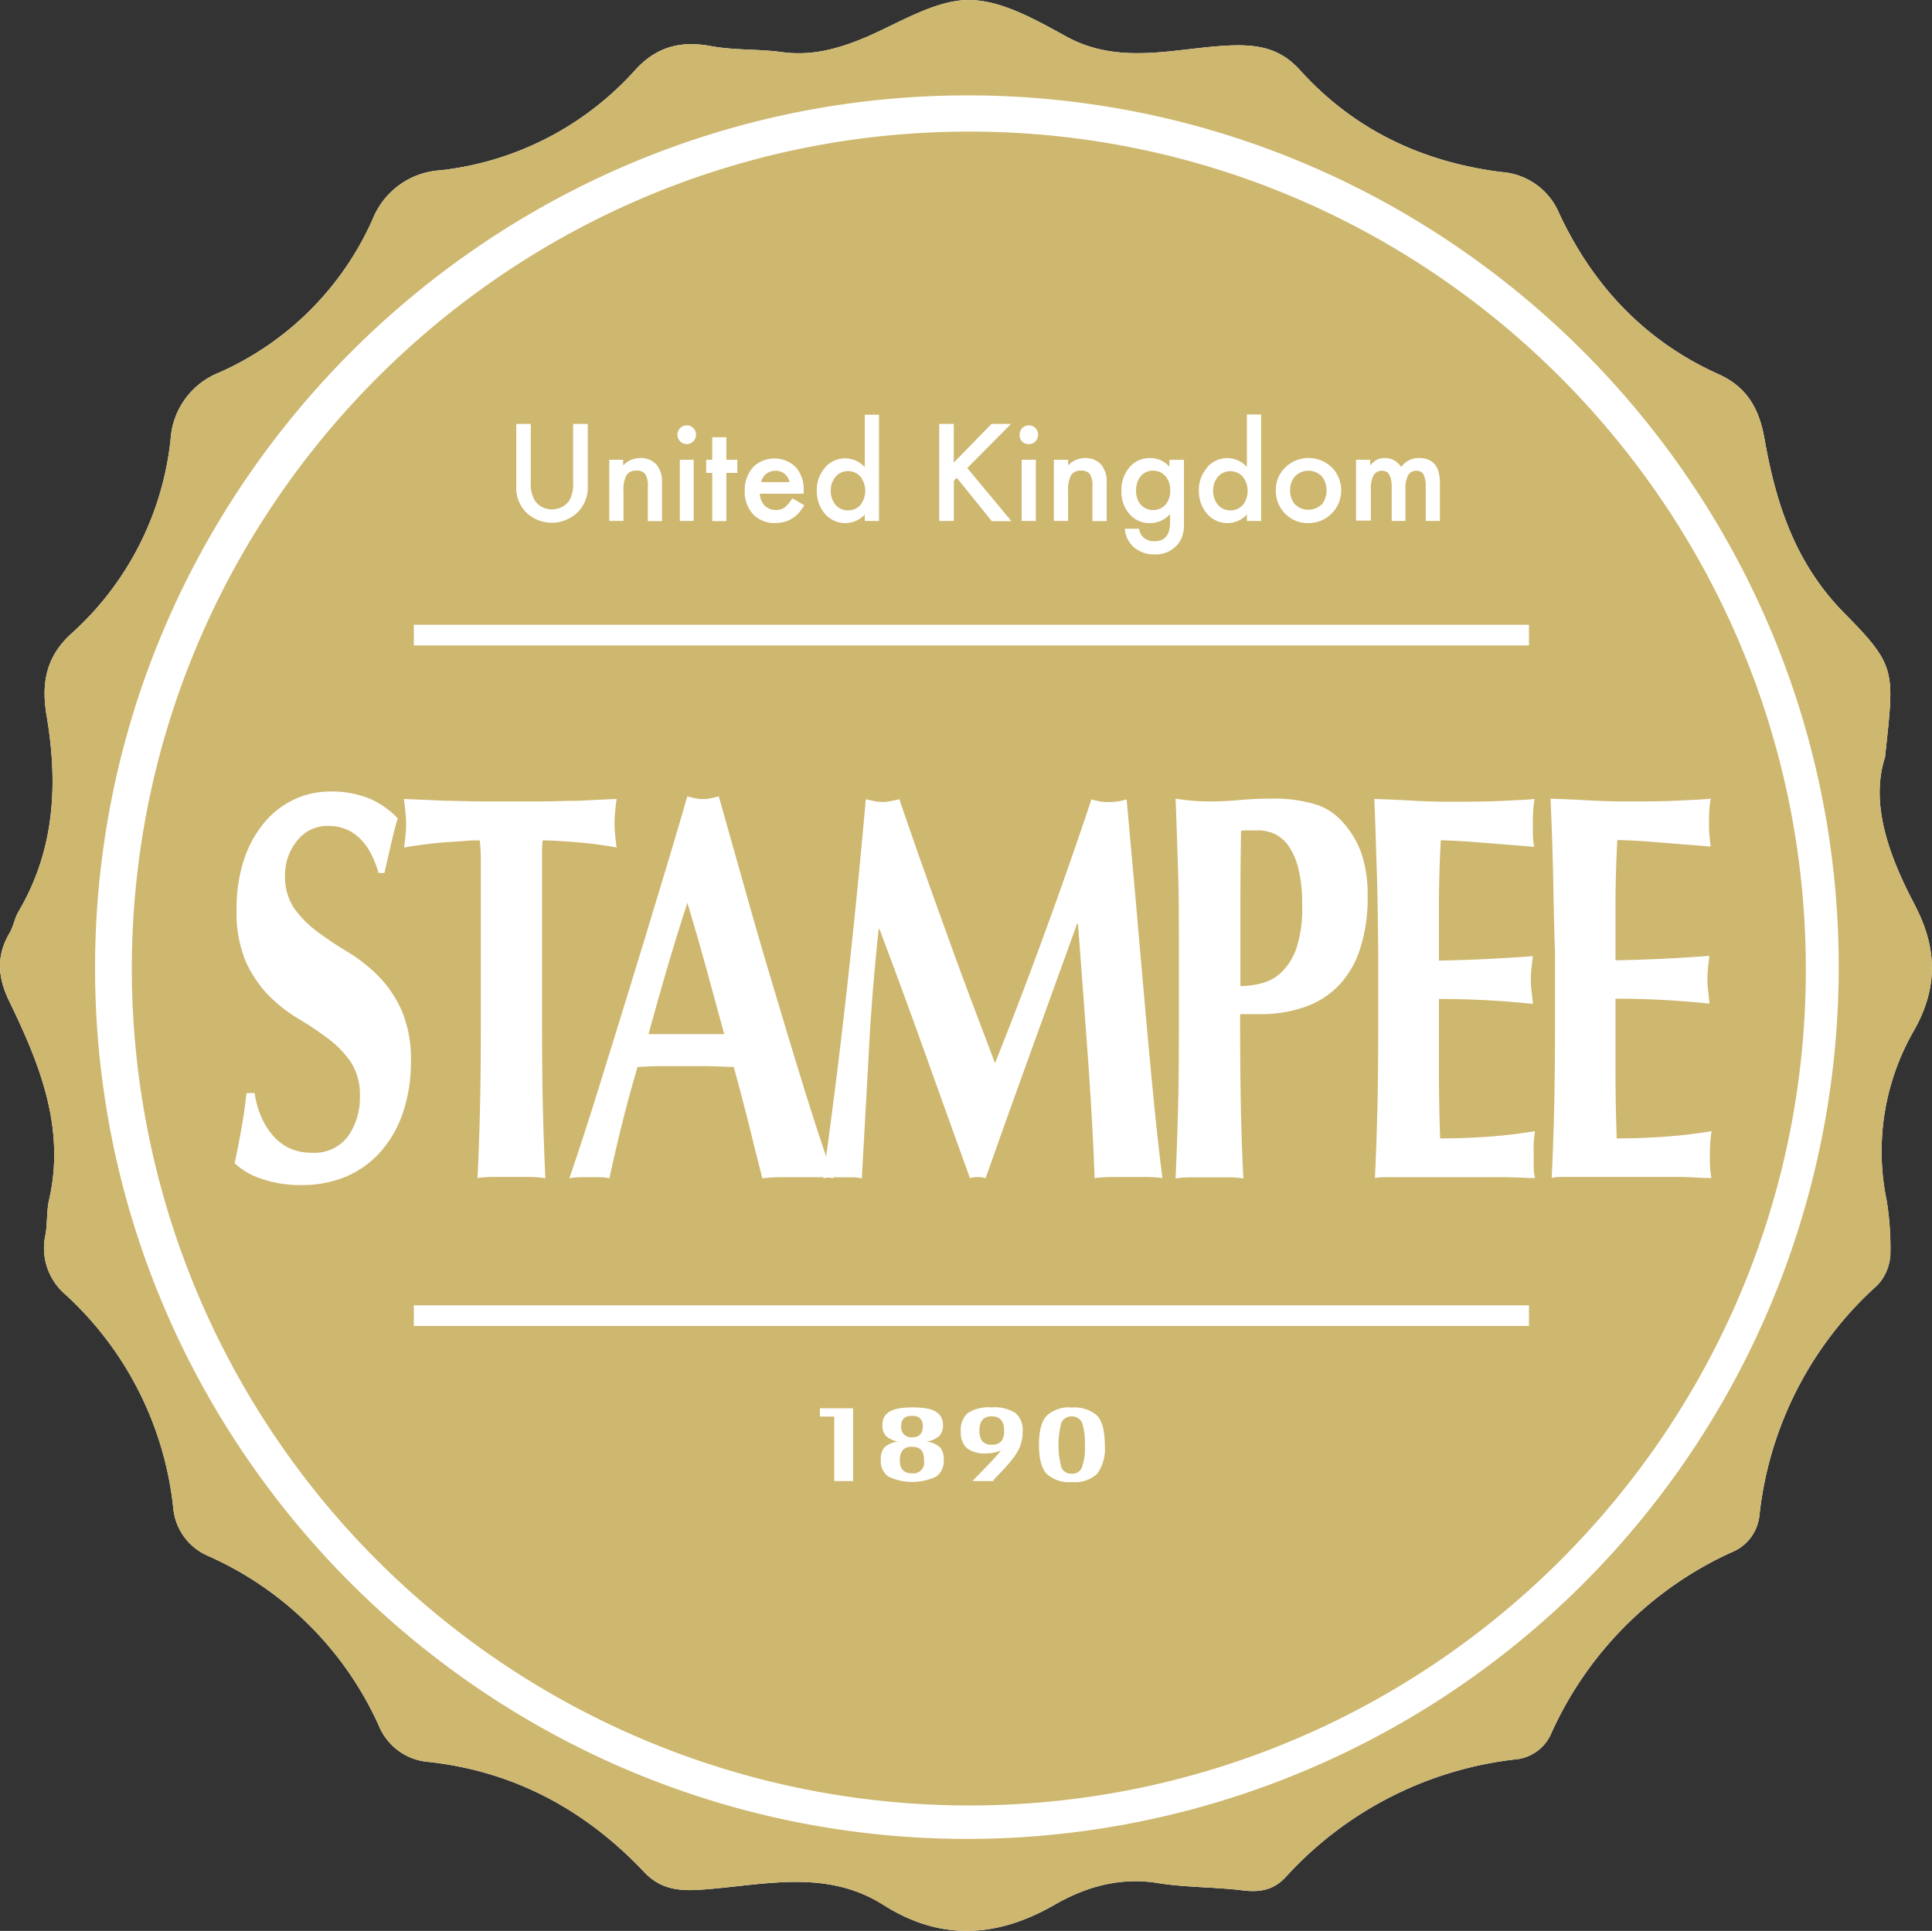 <svg xmlns="http://www.w3.org/2000/svg" viewBox="0 0 280.67 280.54"><rect x="0" y="0" width="280.67" height="280.54" fill="#333333" stroke="none"/><defs><style>.cls-1{fill:#fff;}.cls-2{fill:#ceb76f;}</style></defs><title>资源 1</title><g id="图层_2" data-name="图层 2"><g id="Calque_2" data-name="Calque 2"><g id="Calque_1-2" data-name="Calque 1-2"><path class="cls-1" d="M278.17,131.48c-3.76-7.13-6.52-14.68-4.32-21.48,1.32-12.6,1.81-13.09-6-21-7.09-7.23-9.86-15.88-11.51-25.23-.77-4.37-2.51-7.54-6.72-9.42C239,49.56,231.43,41.55,226.51,31a9.83,9.83,0,0,0-8.35-6c-11.51-1.44-21.47-6.13-29.31-14.82-3.07-3.41-6.61-3.8-11-3.53-7.62.47-15.35,2.79-22.9-1.32C150.48,2.88,145.47,0,140.73,0s-9.81,3.15-14.57,5.25C122.1,7,118.1,8.19,113.6,7.57c-3.41-.47-6.93-.24-10.3-.87-4.42-.82-7.92.08-11,3.45A44.64,44.64,0,0,1,64,24.74a11.34,11.34,0,0,0-9.87,7.12A43.78,43.78,0,0,1,31.79,54.15a11.18,11.18,0,0,0-7,9.59A44.16,44.16,0,0,1,10.31,92.11C6.71,95.42,6,99.2,6.74,103.8c1.72,10,1.25,19.66-4.06,28.66-.56.95-.72,2.13-1.28,3.08-2,3.37-1.73,6.54,0,10.05,4.36,9,8.13,18.29,5.73,28.74-.37,1.61-.23,3.34-.51,5A8.86,8.86,0,0,0,9.41,188a49,49,0,0,1,15.75,31,8.4,8.4,0,0,0,5.16,7.1A49,49,0,0,1,55,250.65,8.54,8.54,0,0,0,62.34,256c12.44,1.39,22.74,7,31.25,16,2.24,2.38,4.79,2.78,8.06,2.57,9-.59,18.19-3.18,26.67,2.19,8.31,5.27,16.47,4.81,24.86,0,4.54-2.62,9.52-4.06,15-3.17,4,.65,8.22.56,12.3,1.06,2.5.31,4.52,0,6.31-1.94A53.21,53.21,0,0,1,220,255.64a6.3,6.3,0,0,0,5.37-3.82,52.55,52.55,0,0,1,26.17-26.28,6.5,6.5,0,0,0,4.08-5.55,52.47,52.47,0,0,1,16.61-32.8,6.41,6.41,0,0,0,1.49-1.79,7.36,7.36,0,0,0,.9-3,42.82,42.82,0,0,0-.54-8,35.12,35.12,0,0,1,4-24.73c3.47-6.15,3.38-11.93.08-18.19ZM140.4,267.18h0"/><path class="cls-2" d="M278.17,131.48c-3.76-7.13-6.52-14.68-4.32-21.48,1.32-12.6,1.81-13.09-6-21-7.09-7.23-9.86-15.88-11.51-25.23-.77-4.37-2.51-7.54-6.72-9.42C239,49.56,231.43,41.55,226.51,31a9.83,9.83,0,0,0-8.35-6c-11.51-1.44-21.47-6.13-29.31-14.82-3.07-3.41-6.61-3.8-11-3.53-7.62.47-15.35,2.79-22.9-1.32C150.48,2.88,145.47,0,140.73,0s-9.81,3.15-14.57,5.25C122.1,7,118.1,8.19,113.6,7.57c-3.41-.47-6.93-.24-10.3-.87-4.42-.82-7.92.08-11,3.45A44.64,44.64,0,0,1,64,24.74a11.34,11.34,0,0,0-9.87,7.12A43.78,43.78,0,0,1,31.79,54.15a11.18,11.18,0,0,0-7,9.59A44.16,44.16,0,0,1,10.31,92.11C6.71,95.42,6,99.2,6.74,103.8c1.72,10,1.25,19.66-4.06,28.66-.56.95-.72,2.13-1.28,3.08-2,3.37-1.73,6.54,0,10.05,4.36,9,8.13,18.29,5.73,28.74-.37,1.61-.23,3.34-.51,5A8.86,8.86,0,0,0,9.41,188a49,49,0,0,1,15.75,31,8.4,8.4,0,0,0,5.16,7.1A49,49,0,0,1,55,250.65,8.54,8.54,0,0,0,62.34,256c12.44,1.39,22.74,7,31.25,16,2.24,2.38,4.79,2.78,8.06,2.57,9-.59,18.19-3.18,26.67,2.19,8.31,5.27,16.47,4.81,24.86,0,4.54-2.62,9.52-4.06,15-3.17,4,.65,8.22.56,12.3,1.06,2.5.31,4.52,0,6.31-1.94A53.21,53.21,0,0,1,220,255.64a6.3,6.3,0,0,0,5.37-3.82,52.55,52.55,0,0,1,26.17-26.28,6.5,6.5,0,0,0,4.08-5.55,52.47,52.47,0,0,1,16.61-32.8,6.41,6.41,0,0,0,1.49-1.79,7.36,7.36,0,0,0,.9-3,42.82,42.82,0,0,0-.54-8,35.12,35.12,0,0,1,4-24.73c3.47-6.15,3.38-11.93.08-18.19ZM140.4,267.18h-.23c-69.7-.21-126.4-57-126.36-126.63s57-126.66,126.71-126.69,126.64,56.91,126.6,126.7A126.67,126.67,0,0,1,140.4,267.18Z"/><path class="cls-2" d="M141,19.12C73.92,19,19.15,73.73,19.15,140.81A121.64,121.64,0,0,0,140.72,262.32c67,0,121.58-54.39,121.62-121.41S207.91,19.22,141,19.12ZM197,66.8h2.05v.82a4,4,0,0,1,1-.84,2.53,2.53,0,0,1,1.12-.23,2.72,2.72,0,0,1,2.38,1.31,3.11,3.11,0,0,1,2.63-1.31q3,0,3,3.64v5.5h-2.06V70.75a4,4,0,0,0-.31-1.81,1.14,1.14,0,0,0-1-.54,1.35,1.35,0,0,0-1.24.64,4.06,4.06,0,0,0-.39,2.06v4.59h-2V70.78c0-1.58-.45-2.38-1.37-2.38a1.39,1.39,0,0,0-1.26.65,4.06,4.06,0,0,0-.4,2v4.59H197V66.8Zm-10.27,1.1a4.86,4.86,0,0,1,6.74,0,4.77,4.77,0,0,1,0,6.7,4.72,4.72,0,0,1-3.42,1.4,4.53,4.53,0,0,1-3.35-1.37,4.62,4.62,0,0,1-1.35-3.45A4.41,4.41,0,0,1,186.74,67.9Zm-11.37,0a3.84,3.84,0,0,1,5.41-.42,3.15,3.15,0,0,1,.37.36l0-7.62h2.07V75.69h-2.07v-.93A3.84,3.84,0,0,1,178.37,76a3.89,3.89,0,0,1-3-1.33,5,5,0,0,1-1.2-3.4A4.8,4.8,0,0,1,175.37,67.94ZM164,68a3.78,3.78,0,0,1,3.09-1.44,3.6,3.6,0,0,1,2.79,1.25v-1H172v9.78a6,6,0,0,1-.12.85,3.77,3.77,0,0,1-.86,1.73,4.17,4.17,0,0,1-3.31,1.38,4.48,4.48,0,0,1-2.94-1,3.94,3.94,0,0,1-1.37-2.74h2.07a2.41,2.41,0,0,0,.39,1,2.23,2.23,0,0,0,1.86.83c1.51,0,2.26-.92,2.26-2.77V74.7a3.88,3.88,0,0,1-2.9,1.3,3.79,3.79,0,0,1-3-1.32,4.87,4.87,0,0,1-1.17-3.33A5.08,5.08,0,0,1,164,68ZM153.1,66.8h2.07v.82a3.36,3.36,0,0,1,2.43-1.07,3.08,3.08,0,0,1,2.42,1,4,4,0,0,1,.75,2.71v5.45H158.7v-5a3.25,3.25,0,0,0-.36-1.81,1.47,1.47,0,0,0-1.3-.52,1.59,1.59,0,0,0-1.45.68,4.68,4.68,0,0,0-.42,2.33v4.29H153.1V66.8Zm-3.62-5a1.33,1.33,0,0,1,.94.39,1.4,1.4,0,0,1,0,1.94,1.26,1.26,0,0,1-.95.39,1.26,1.26,0,0,1-1.34-1.39,1.33,1.33,0,0,1,1.35-1.33Zm1,5v8.89h-2.06V66.8Zm-14.05-5.21h2.13v5.63l5.48-5.63h2.84L140.52,68l6.42,7.72h-2.86L139,69.42l-.43.44v5.83h-2.13V61.59Zm-16.59,6.35a3.84,3.84,0,0,1,3-1.34,3.78,3.78,0,0,1,2.79,1.28l0-7.62h2.07V75.69h-2.07v-.93A3.84,3.84,0,0,1,122.86,76a3.89,3.89,0,0,1-3-1.33,5,5,0,0,1-1.2-3.4A4.8,4.8,0,0,1,119.86,67.94Zm-10.45-.06a4.46,4.46,0,0,1,6.23,0,4.89,4.89,0,0,1,1.13,3.44l0,.41h-6.37a2.66,2.66,0,0,0,.71,1.74,2.4,2.4,0,0,0,2.89.28,5.6,5.6,0,0,0,1.12-1.35l1.74,1a7.07,7.07,0,0,1-.85,1.18,4.82,4.82,0,0,1-1,.8,3.73,3.73,0,0,1-1.11.46,5.61,5.61,0,0,1-1.29.15,4.19,4.19,0,0,1-3.19-1.28,4.79,4.79,0,0,1-1.21-3.42A4.9,4.9,0,0,1,109.41,67.88Zm-6.8-1.08h.88V63.53h2.05V66.8h1.6v1.91h-1.6v7h-2.05v-7h-.88Zm-2.81-5a1.33,1.33,0,0,1,.94.39,1.4,1.4,0,0,1,0,1.94,1.26,1.26,0,0,1-.95.39,1.36,1.36,0,0,1,0-2.72Zm1,5v8.89H98.76V66.8Zm-10.25,0v.82A3.4,3.4,0,0,1,93,66.55a3.08,3.08,0,0,1,2.42,1,4,4,0,0,1,.75,2.71v5.45H94.11v-5a3.25,3.25,0,0,0-.36-1.81,1.47,1.47,0,0,0-1.3-.52,1.59,1.59,0,0,0-1.45.68,4.68,4.68,0,0,0-.42,2.33v4.29H88.51V66.8ZM75,61.59h2.11v8.49a4.66,4.66,0,0,0,.6,2.66A2.9,2.9,0,0,0,80.16,74a3,3,0,0,0,2.51-1.22,4.66,4.66,0,0,0,.59-2.66V61.59h2.13v9.08A5.09,5.09,0,0,1,84,74.34a5.37,5.37,0,0,1-7.59.08l-.08-.08A5.09,5.09,0,0,1,75,70.67ZM60.12,90.77h162v3h-162Zm120.12,68.62q.09,6,.39,11.83a13.86,13.86,0,0,0-2.23-.16H173a13.74,13.74,0,0,0-2.22.16c.15-3.31.27-6.7.36-10.14s.12-7.39.12-11.83l0-11c0-4.43,0-8.38-.12-11.82s-.21-6.91-.36-10.39c.68.11,1.42.2,2.22.28s1.7.12,2.71.12c1.4,0,2.85-.06,4.36-.2s3-.2,4.42-.2a20.9,20.9,0,0,1,6.67.84,8.62,8.62,0,0,1,3.79,2.45,13.32,13.32,0,0,1,2.83,4.65,18.78,18.78,0,0,1,.9,6.18,24,24,0,0,1-1.14,7.85,13.75,13.75,0,0,1-3.22,5.34,12.67,12.67,0,0,1-4.9,3,19.21,19.21,0,0,1-6.2,1h-3.06Q180.15,153.39,180.24,159.39Zm-59.09,11.78-.83-.08h0c-.23,0-.47.07-.7.12,0-.06,0-.11,0-.17l-1.2,0H113.3a19.84,19.84,0,0,0-2.55.16q-1-3.93-2-8c-.69-2.71-1.4-5.45-2.16-8.18l-3.85-.12h-7c-1.05,0-2.08.07-3.12.12-.81,2.73-1.55,5.45-2.23,8.18s-1.3,5.39-1.86,8a6.18,6.18,0,0,0-1.42-.16H84.28a8.28,8.28,0,0,0-1.57.16q.72-2.08,1.93-5.77t2.64-8.34q1.45-4.65,3.1-10t3.31-10.78l3.25-10.75q1.59-5.28,2.91-9.86c.4.11.78.2,1.14.28a5.54,5.54,0,0,0,1.15.12,5.38,5.38,0,0,0,1.14-.12c.36-.08.74-.17,1.14-.28q1.93,6.83,4.12,14.6T113,145.55q2.23,7.5,4.33,14.23,1.44,4.6,2.69,8.24,1.66-12.18,3-24.23,1.52-13.64,2.76-27.67l1.23.28a6.43,6.43,0,0,0,1.24.12,5.52,5.52,0,0,0,1.14-.12c.4-.08.82-.17,1.26-.28q1.64,4.81,3.4,9.79t3.55,9.9q1.77,4.94,3.55,9.66l3.4,9q3.6-9,7.18-18.8t6.83-19.53a8.41,8.41,0,0,0,5.11,0L165,130.92q.69,7.94,1.36,15.51t1.32,14.16q.66,6.57,1.2,10.58a18,18,0,0,0-2.43-.16h-4.91a19.38,19.38,0,0,0-2.52.16q-.3-8.26-1-17.88t-1.42-19.09h-.12q-3.42,9.47-6.73,18.61t-6.56,18.36l-.57-.12a4.35,4.35,0,0,0-1.14,0l-.57.12q-3.25-9-6.47-18T127.77,135h-.12q-1,9.23-1.45,18.21l-1,18a6.36,6.36,0,0,0-1.44-.16h-2.65l0,.12ZM58.88,117.85q-.09-.88-.21-1.77l3.7.16q1.65.09,3.36.12l3.73.08h9.68l3.7-.08c1.12,0,2.22-.06,3.28-.12l3.46-.16q-.12.89-.21,1.77a17.14,17.14,0,0,0-.09,1.76,17.48,17.48,0,0,0,.09,1.77c.06.58.13,1.17.21,1.76-.8-.16-1.71-.31-2.71-.44s-2-.24-3-.32-1.92-.15-2.8-.2-1.63-.08-2.23-.08a10.56,10.56,0,0,0-.09,1.12v26q0,6.66.12,11.83c.08,3.44.2,6.83.36,10.14A13.75,13.75,0,0,0,77,171H71.6a13.86,13.86,0,0,0-2.23.16c.16-3.31.28-6.7.36-10.14s.12-7.39.12-11.83v-20c0-1.59,0-3,0-4.29a26.12,26.12,0,0,0-.15-2.8c-.6,0-1.34,0-2.22.08s-1.83.12-2.83.2-2,.18-3.07.32-2,.28-2.88.44c.08-.59.15-1.18.21-1.76a17.48,17.48,0,0,0,.09-1.77A17.14,17.14,0,0,0,58.88,117.85Zm-.33,43.79a16.72,16.72,0,0,1-3.25,5.69,14.1,14.1,0,0,1-5,3.61,16.6,16.6,0,0,1-6.53,1.24,17.1,17.1,0,0,1-5.8-.92A10.17,10.17,0,0,1,34.09,169q.6-2.82,1-5.14c.28-1.55.52-3.23.72-5.05H37a12.83,12.83,0,0,0,.9,3.33,10.74,10.74,0,0,0,1.68,2.77A7.38,7.38,0,0,0,42,166.8a7.59,7.59,0,0,0,3.25.68,6.09,6.09,0,0,0,5.32-2.4,9.69,9.69,0,0,0,1.71-5.78,8.65,8.65,0,0,0-1.32-5,14.68,14.68,0,0,0-3.31-3.41A47.83,47.83,0,0,0,43.33,148,22,22,0,0,1,39,144.6a17.29,17.29,0,0,1-3.31-4.93,18.35,18.35,0,0,1-1.32-7.5,22.56,22.56,0,0,1,1.11-7.38,16.34,16.34,0,0,1,3-5.37,12.71,12.71,0,0,1,4.3-3.29A12.33,12.33,0,0,1,47.92,115a14.57,14.57,0,0,1,5.69,1,12.55,12.55,0,0,1,4.17,2.89q-.54,1.84-.93,3.57l-1,4.37H55Q53,120,47.66,120a5.53,5.53,0,0,0-4.51,2.17,7.77,7.77,0,0,0-1.74,5A8.17,8.17,0,0,0,42.76,132a15.49,15.49,0,0,0,3.4,3.41,51.43,51.43,0,0,0,4.39,2.92,23.27,23.27,0,0,1,4.39,3.45,17.23,17.23,0,0,1,3.4,5,18,18,0,0,1,1.35,7.5,22.61,22.61,0,0,1-1.14,7.34Zm65.38,53.55H121.2v-9.37h-2.09v-1.21h4.82Zm12.06-.65a8.16,8.16,0,0,1-6.93,0,2.73,2.73,0,0,1-1.1-2.42,2.65,2.65,0,0,1,.53-1.84,3.51,3.51,0,0,1,2-.83,3.58,3.58,0,0,1-1.78-.81,2.21,2.21,0,0,1-.52-1.56,2.49,2.49,0,0,1,.25-1.17,2,2,0,0,1,.79-.81,4.31,4.31,0,0,1,1.36-.47,13.41,13.41,0,0,1,4,0,3.88,3.88,0,0,1,1.35.47,2,2,0,0,1,.79.81,2.48,2.48,0,0,1,.26,1.17,2.21,2.21,0,0,1-.53,1.56,3.6,3.6,0,0,1-1.9.81,3.51,3.51,0,0,1,2,.83,2.59,2.59,0,0,1,.54,1.84A2.76,2.76,0,0,1,136,214.54Zm11.91-3.78a9.23,9.23,0,0,1-.9,1.34c-.4.5-.88,1.05-1.47,1.67l-1.11,1.16-.16.26h-3l2-2.06c.37-.37.73-.76,1.09-1.15s.72-.81,1.07-1.24a5.61,5.61,0,0,1-2.18.43,4.22,4.22,0,0,1-2.77-.76,3,3,0,0,1-.89-2.35,3.32,3.32,0,0,1,1-2.75,5.65,5.65,0,0,1,3.47-.83,5.71,5.71,0,0,1,3.51.84,3.32,3.32,0,0,1,1,2.78,5.49,5.49,0,0,1-.66,2.66Zm11.51,3.35a4.72,4.72,0,0,1-3.69,1.22,4.78,4.78,0,0,1-3.7-1.22c-.72-.8-1.08-2.19-1.08-4.19s.36-3.39,1.08-4.19a4.73,4.73,0,0,1,3.69-1.23,5,5,0,0,1,3.56,1.08c.82.74,1.23,2.22,1.23,4.42A6.25,6.25,0,0,1,159.41,214.11Zm62.71-21.46h-162v-3h162Zm.69-24.69v2a6.82,6.82,0,0,0,.19,1.2c-1.09,0-2.42-.09-4-.12s-3.76,0-6.53,0H200.91a7.81,7.81,0,0,0-1.17.12c.16-3.31.28-6.7.36-10.14s.12-7.39.12-11.83v-10.9c-.05-4.43-.09-8.38-.21-11.82s-.2-6.92-.36-10.39c1.81.06,3.59.14,5.35.24s3.55.16,5.36.16c3,0,5.6,0,7.9-.12s3.86-.17,4.67-.28a19,19,0,0,0-.24,3.37v2a11.48,11.48,0,0,0,.19,1.6c-1.17-.11-2.44-.21-3.82-.32l-4-.32c-1.31-.11-2.48-.19-3.52-.24s-1.78-.08-2.23-.08q-.24,4.41-.27,8.74v8.74c2.61-.06,5-.14,7.07-.24s4.3-.24,6.59-.41c-.13.92-.21,1.61-.25,2.09s-.06,1-.06,1.52a9.91,9.91,0,0,0,.09,1.33c.06.45.13,1.11.22,2a129.93,129.93,0,0,0-13.66-.72V155.4q0,5.22.18,10c2.29,0,4.57-.08,6.86-.24s4.59-.43,6.92-.81c-.09.59-.15,1.13-.19,1.61s0,1.15,0,2ZM244.64,171c-1.59,0-3.75,0-6.52,0H226.59a7.81,7.81,0,0,0-1.17.12c.16-3.31.28-6.7.36-10.14s.12-7.39.12-11.83v-10.9c-.17-4.43-.21-8.38-.29-11.82s-.2-6.92-.36-10.39c1.81.06,3.59.14,5.35.24s3.55.16,5.36.16c3,0,5.6,0,7.9-.12s3.86-.17,4.66-.28a19,19,0,0,0-.24,3.37,18.34,18.34,0,0,0,.06,2c.06.48.1,1,.18,1.6-1.16-.11-2.43-.21-3.81-.32l-4-.32c-1.31-.11-2.48-.19-3.52-.24s-1.79-.08-2.23-.08q-.24,4.41-.27,8.74v8.74c2.61-.06,5-.14,7.07-.24s4.3-.24,6.58-.41c-.12.92-.2,1.61-.24,2.09s-.06,1-.06,1.52a9.91,9.91,0,0,0,.09,1.33c.06.45.13,1.11.21,2a129.59,129.59,0,0,0-13.65-.72V155.4q0,5.22.18,10c2.29,0,4.57-.08,6.86-.24s4.59-.43,6.91-.81c-.08.59-.14,1.13-.18,1.61s-.06,1.15-.06,2a18.34,18.34,0,0,0,.06,2,8.08,8.08,0,0,0,.18,1.2C247.56,171.16,246.23,171.07,244.64,171Z"/><path class="cls-2" d="M105.21,150.25h-11q1.33-4.87,2.71-9.58t2.94-9.5q1.45,4.82,2.74,9.5T105.21,150.25Z"/><path class="cls-2" d="M189.17,131.48a18.67,18.67,0,0,1-.79,6.17,9.19,9.19,0,0,1-2.17,3.57,6.48,6.48,0,0,1-2.92,1.64,12.91,12.91,0,0,1-3.09.41V132.08q0-5.58.09-11.35a2,2,0,0,1,.54-.08h2a5.59,5.59,0,0,1,2.44.56,5.36,5.36,0,0,1,2,1.81,10.07,10.07,0,0,1,1.39,3.33A22.11,22.11,0,0,1,189.17,131.48Z"/><path class="cls-2" d="M114.69,70.05h-4.12a2.11,2.11,0,0,1,.29-.69,1.87,1.87,0,0,1,.46-.51,1.77,1.77,0,0,1,.6-.33,2.06,2.06,0,0,1,.7-.12A2,2,0,0,1,114.69,70.05Z"/><path class="cls-2" d="M125,73.37a2.37,2.37,0,0,1-1.85.78,2.31,2.31,0,0,1-1.77-.81,3.08,3.08,0,0,1-.69-2.08v0a3,3,0,0,1,.71-2,2.28,2.28,0,0,1,1.77-.81,2.33,2.33,0,0,1,1.83.8A3.41,3.41,0,0,1,125,73.37Z"/><path class="cls-2" d="M170,71.26a3,3,0,0,1-.63,2,1.72,1.72,0,0,1-.27.27,2.44,2.44,0,0,1-3.44-.27,3.12,3.12,0,0,1-.61-2,3.18,3.18,0,0,1,.61-2,2.23,2.23,0,0,1,1.85-.87,2.3,2.3,0,0,1,1.8.8A3,3,0,0,1,170,71.26Z"/><path class="cls-2" d="M180.54,73.37a2.35,2.35,0,0,1-1.84.78,2.31,2.31,0,0,1-1.77-.81,3.08,3.08,0,0,1-.69-2.08v0a3,3,0,0,1,.7-2,1.89,1.89,0,0,1,.2-.2,2.42,2.42,0,0,1,3.4.2,3.35,3.35,0,0,1,0,4.13Z"/><path class="cls-2" d="M192,73.29a2.8,2.8,0,0,1-3.86,0,3,3,0,0,1-.71-2.11,2.84,2.84,0,0,1,.73-2,2.73,2.73,0,0,1,3.84,0,3.35,3.35,0,0,1,0,4.15Z"/><path class="cls-2" d="M134.06,207.2c0,1.09-.52,1.63-1.57,1.63a1.46,1.46,0,0,1-1.57-1.64c0-1,.51-1.48,1.56-1.48s1.58.49,1.58,1.49Z"/><path class="cls-2" d="M134.25,212.28a1.7,1.7,0,0,1,0,.45,1.56,1.56,0,0,1-1.76,1.33c-1.17,0-1.76-.62-1.76-1.84a2.32,2.32,0,0,1,.41-1.53,1.69,1.69,0,0,1,1.34-.48,2.19,2.19,0,0,1,.8.12,1.39,1.39,0,0,1,.56.36,1.59,1.59,0,0,1,.31.64,3.79,3.79,0,0,1,.1.95Z"/><path class="cls-2" d="M145.44,209.42a1.74,1.74,0,0,1-1.37.48,1.69,1.69,0,0,1-1.36-.49,2.37,2.37,0,0,1-.42-1.57c0-1.37.58-2.06,1.78-2.06s1.8.7,1.8,2.09a2.27,2.27,0,0,1-.43,1.55Z"/><path class="cls-2" d="M157.17,213.21a1.47,1.47,0,0,1-1.48.9,1.51,1.51,0,0,1-1.5-.91,12.82,12.82,0,0,1,0-6.51,1.67,1.67,0,0,1,.72-.72,1.69,1.69,0,0,1,2.28.72,9.06,9.06,0,0,1,.41,3.31,8,8,0,0,1-.43,3.21Z"/></g></g></g></svg>